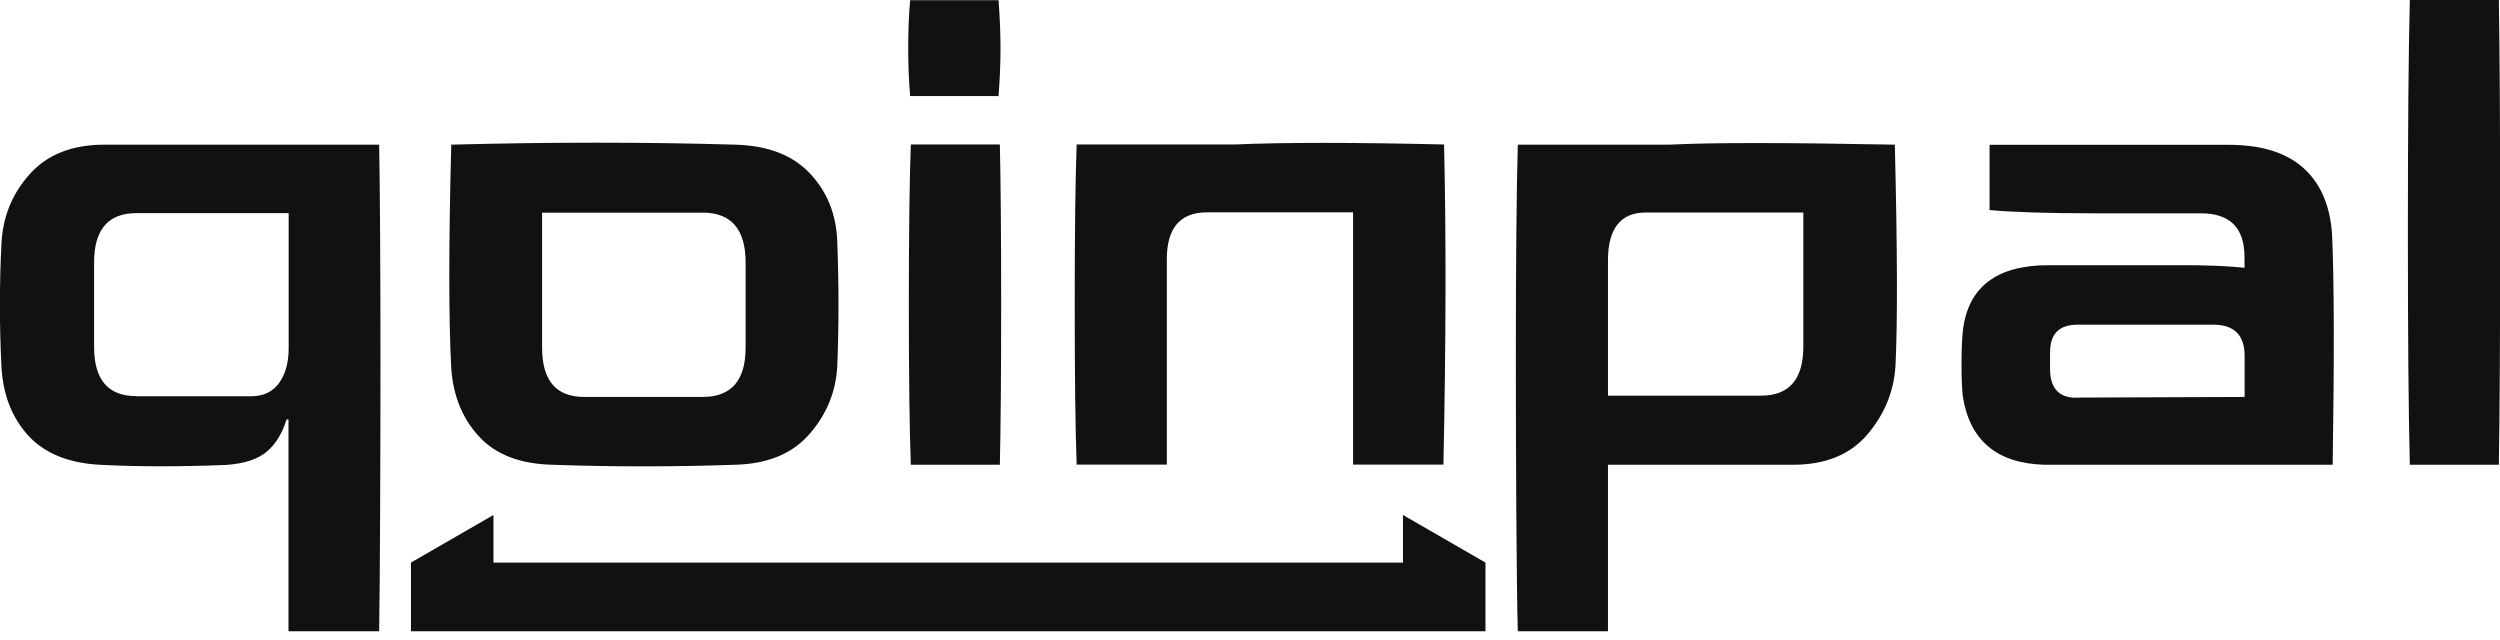 <svg width="86" height="22" viewBox="0 0 86 22" fill="none" xmlns="http://www.w3.org/2000/svg">
<g clip-path="url(#clip0_3130_7972)">
<path d="M9.924 21.716V14.429H9.857C9.711 14.911 9.481 15.281 9.173 15.54C8.864 15.798 8.404 15.949 7.787 15.994C6.216 16.056 4.797 16.056 3.535 15.994C2.418 15.949 1.577 15.624 0.999 15.012C0.427 14.401 0.112 13.615 0.051 12.645C-0.022 11.192 -0.022 9.767 0.051 8.37C0.096 7.461 0.415 6.665 1.021 5.991C1.622 5.318 2.48 4.976 3.596 4.976H13.043C13.071 6.637 13.088 9.116 13.088 12.42C13.088 15.742 13.071 20.072 13.043 21.716H9.919H9.924ZM4.685 13.632H8.628C9.055 13.632 9.38 13.481 9.599 13.178C9.818 12.875 9.93 12.476 9.93 11.977V7.332H4.69C3.72 7.332 3.237 7.899 3.237 9.026V11.932C3.237 13.066 3.72 13.627 4.69 13.627L4.685 13.632ZM19.001 15.988C17.885 15.96 17.043 15.635 16.471 15.007C15.899 14.384 15.585 13.598 15.523 12.662C15.433 10.99 15.433 8.426 15.523 4.976C18.956 4.886 22.21 4.886 25.279 4.976C26.412 5.004 27.27 5.335 27.865 5.969C28.459 6.603 28.774 7.388 28.802 8.325C28.858 9.778 28.858 11.203 28.802 12.6C28.757 13.464 28.443 14.244 27.854 14.922C27.265 15.607 26.406 15.96 25.279 15.988C23.18 16.061 21.088 16.061 19.001 15.988ZM20.101 13.655H24.173C25.155 13.655 25.649 13.088 25.649 11.96V9.032C25.649 7.888 25.155 7.315 24.173 7.315H18.648V11.96C18.648 13.094 19.13 13.655 20.101 13.655ZM31.309 3.304C31.264 2.777 31.242 2.227 31.242 1.655C31.242 1.055 31.264 0.505 31.309 0.006H34.35C34.395 0.595 34.417 1.144 34.417 1.655C34.417 2.182 34.395 2.732 34.35 3.304H31.309ZM31.332 15.988C31.287 14.771 31.264 12.937 31.264 10.479C31.264 8.028 31.287 6.193 31.332 4.97H34.395C34.423 6.188 34.44 8.022 34.44 10.479C34.44 12.931 34.423 14.765 34.395 15.988H31.332ZM37.037 15.988C36.992 14.771 36.97 12.937 36.97 10.479C36.97 8.028 36.992 6.193 37.037 4.97H39.876H43.317L38.894 5.798C39.264 4.782 41.3 5.015 42.473 4.97C44.145 4.897 46.546 4.897 49.676 4.97C49.749 8.084 49.743 11.753 49.654 15.983H46.546V7.304H41.525C40.599 7.304 40.139 7.843 40.139 8.914V15.983H37.031L37.037 15.988ZM52.212 21.716C52.167 20.072 52.145 15.736 52.145 12.398C52.145 9.094 52.167 6.62 52.212 4.976H55.05H57.778L53.388 5.798C53.668 4.799 56.33 5.038 57.429 4.976C58.826 4.903 61.406 4.903 65.182 4.976C65.272 8.617 65.277 11.158 65.204 12.594C65.148 13.475 64.823 14.261 64.234 14.95C63.645 15.641 62.792 15.988 61.681 15.988H55.314V21.716H52.206H52.212ZM55.32 13.61H60.582C61.552 13.61 62.035 13.043 62.035 11.915V7.31H56.616C55.752 7.31 55.314 7.86 55.314 8.959V13.604L55.32 13.61ZM70.343 15.988C68.699 15.944 67.757 15.158 67.521 13.632C67.493 13.397 67.476 13.032 67.476 12.544C67.476 12.05 67.493 11.669 67.521 11.388C67.695 9.874 68.683 9.122 70.472 9.122H75.139C76.166 9.122 78.909 9.17 79.218 9.905L77.215 9.421L77.21 8.836C77.21 7.837 76.71 7.338 75.712 7.338H72.032C70.433 7.338 69.232 7.299 68.441 7.226V4.982H76.677C77.776 4.982 78.623 5.24 79.218 5.761C79.813 6.283 80.149 7.04 80.222 8.039C80.295 9.61 80.301 12.263 80.245 15.988H70.332H70.343ZM71.381 13.677L77.215 13.655V12.246C77.215 11.528 76.856 11.169 76.138 11.169H71.471C70.837 11.169 70.522 11.484 70.522 12.117V12.69C70.522 13.335 70.809 13.666 71.381 13.683V13.677ZM82.898 15.988C82.853 14.21 82.831 11.545 82.831 7.994C82.831 4.443 82.853 1.778 82.898 0H85.961C85.989 1.778 86.006 4.443 86.006 7.994C86.006 11.545 85.989 14.216 85.961 15.988H82.898Z" fill="#111111"/>
<path fill-rule="evenodd" clip-rule="evenodd" d="M14.137 21.715V19.353L15.556 18.534L16.975 17.715V19.353H48.262V17.715L49.681 18.534L51.1 19.353V21.715H14.137Z" fill="#111111"/>
</g>
<defs>
<clipPath id="clip0_3130_7972">
<rect width="86" height="21.716" fill="white"/>
</clipPath>
</defs>
</svg>

